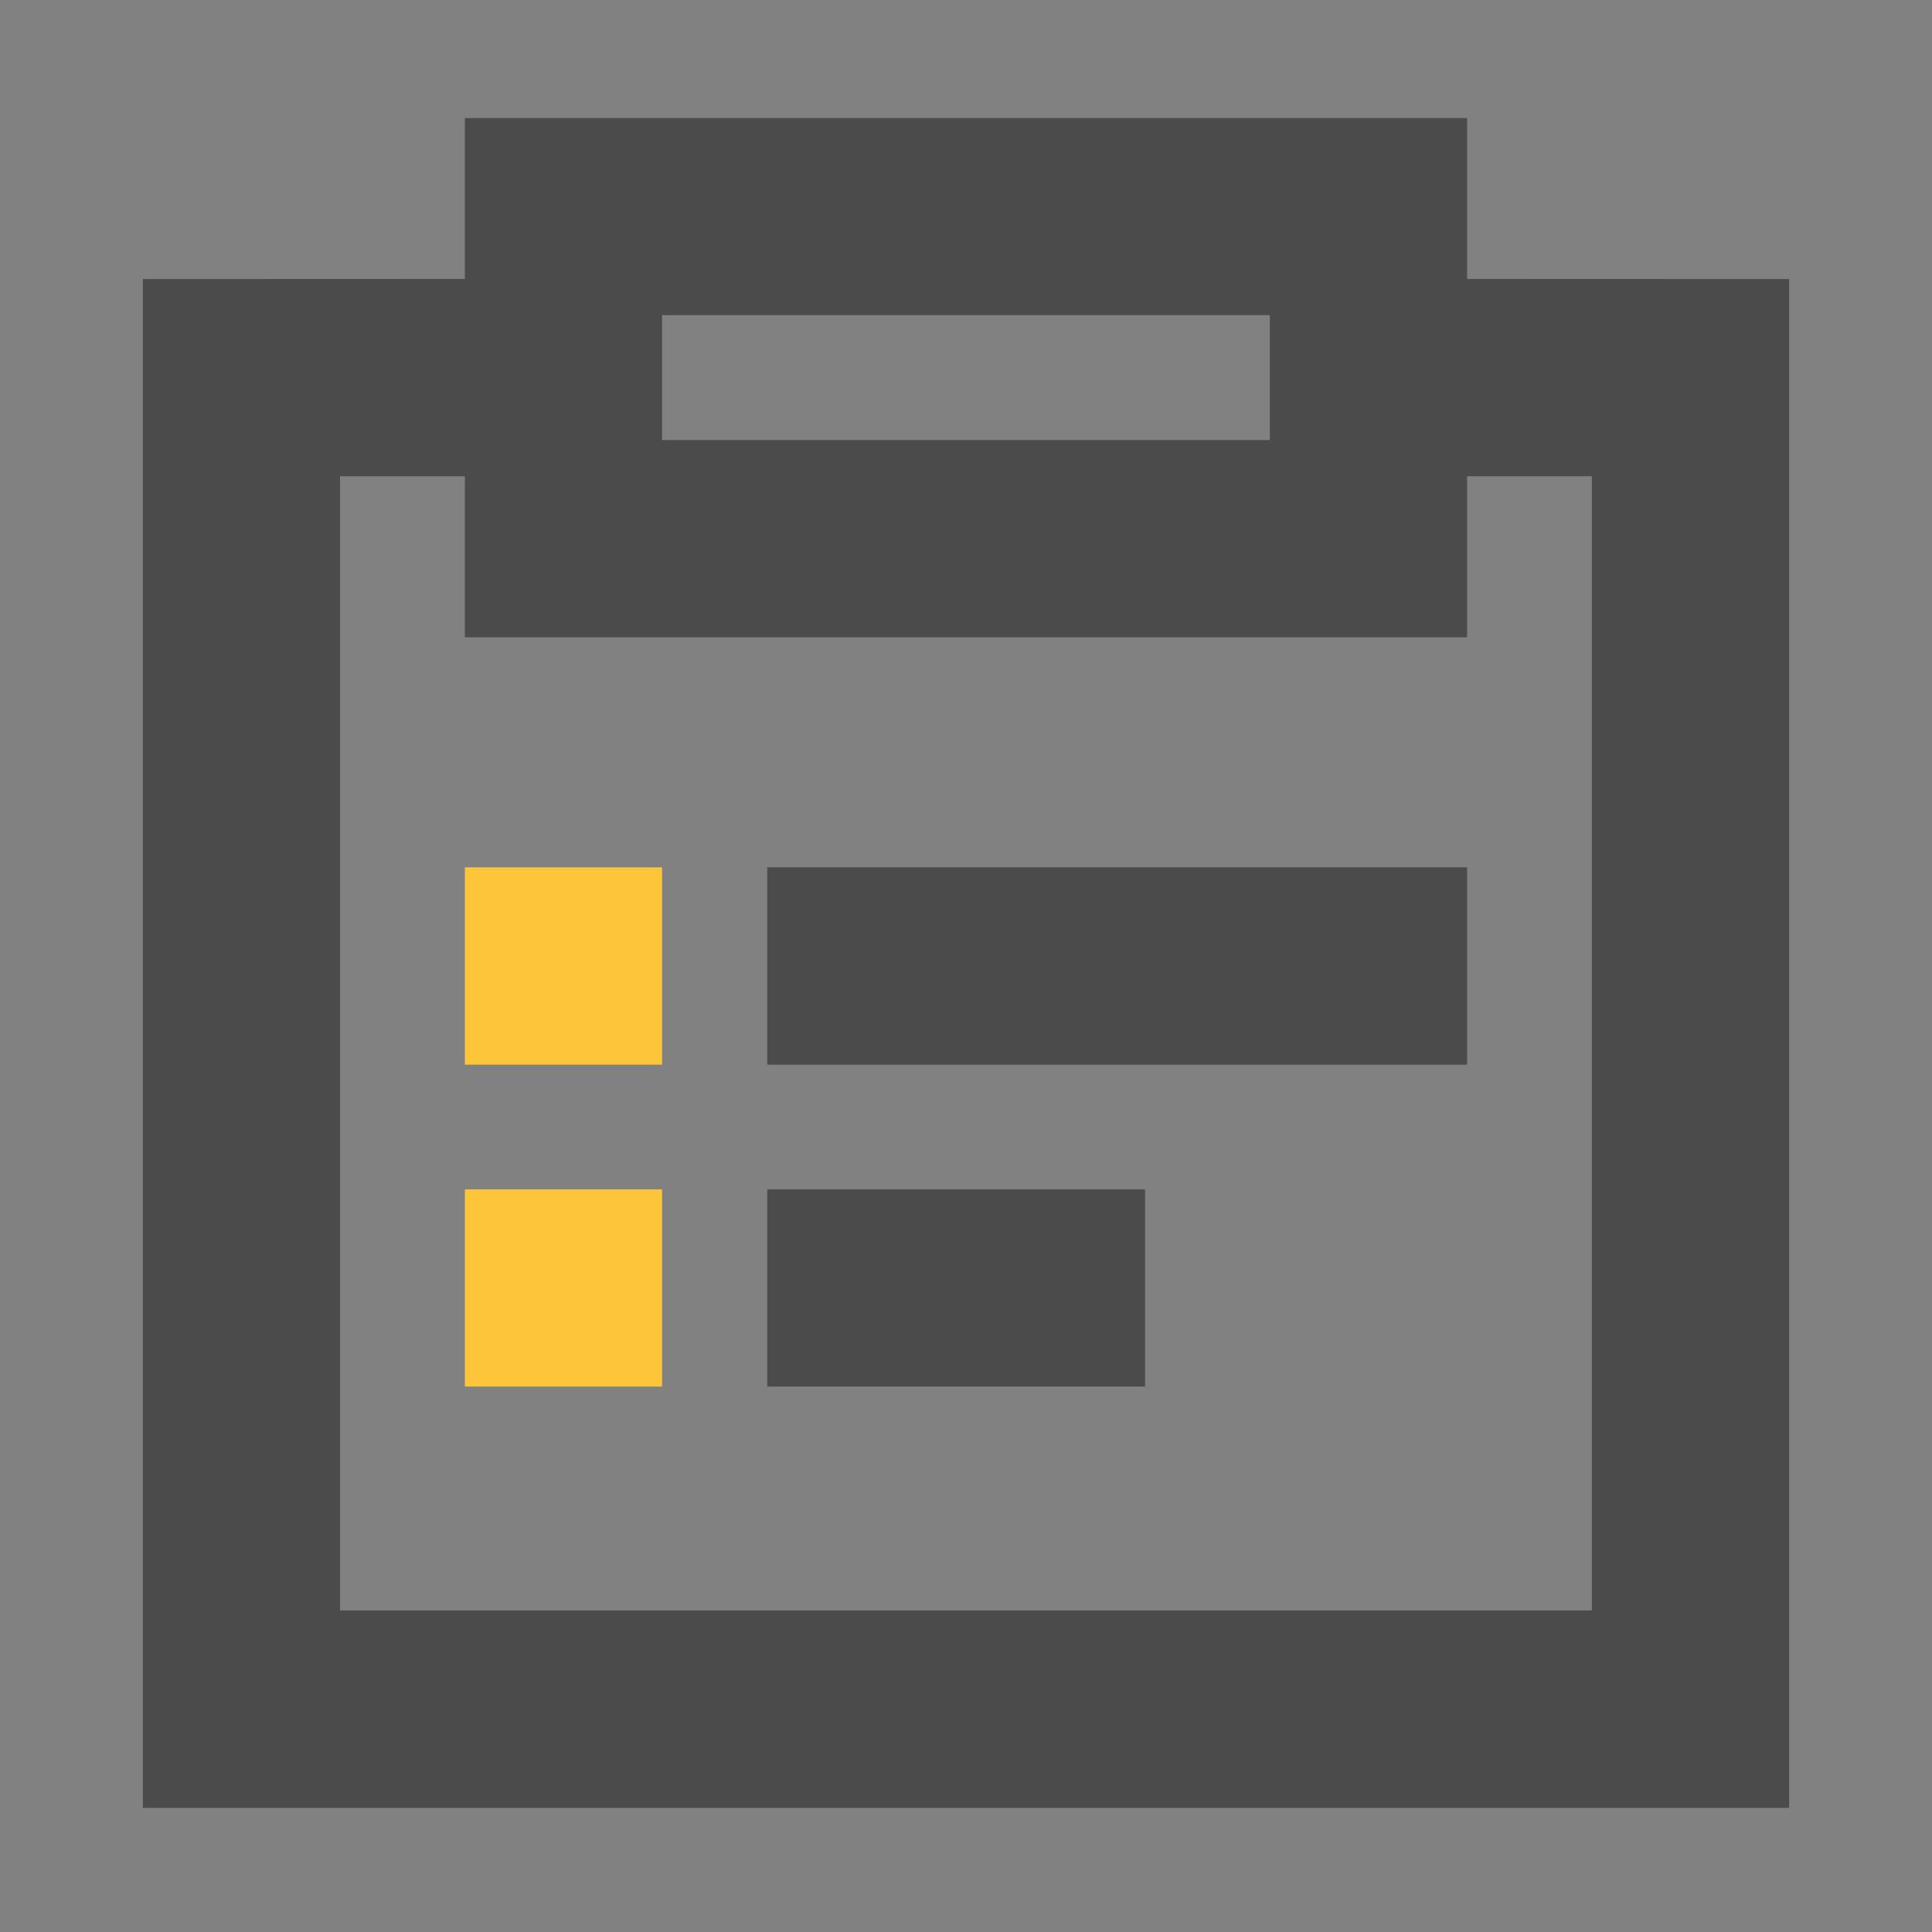 <?xml version="1.0" encoding="UTF-8"?>
<svg width="16px" height="16px" viewBox="0 0 16 16" version="1.1" xmlns="http://www.w3.org/2000/svg" xmlns:xlink="http://www.w3.org/1999/xlink">
    <rect x="0" y="0" width="16" height="16" fill="#808080" stroke="none"/>
    <!-- Generator: Sketch 64 (93537) - https://sketch.com -->
    <title>切片</title>
    <desc>Created with Sketch.</desc>
    <g id="指标平台" stroke="none" stroke-width="1" fill="none" fill-rule="evenodd">
        <g id="画板" transform="translate(-120, -440)" fill-rule="nonzero">
            <g id="icon/导航/任务备份-3" transform="translate(120, 440)">
                <g id="icon/导航/任务">
                    <rect id="矩形" fill="#FFFFFF" opacity="0.01" x="0" y="0" width="16" height="16"></rect>
                    <path d="M12.15,0.978 L12.15,1.128 L12.15,2.31 L14.817,2.311 L14.817,2.461 L14.817,14.822 L14.817,14.972 L1.183,14.972 L1.183,14.822 L1.183,2.461 L1.183,2.311 L3.85,2.31 L3.85,1.128 L3.85,0.978 L12.15,0.978 Z M3.85,3.944 L2.816,3.944 L2.816,13.337 L13.183,13.337 L13.183,3.944 L12.15,3.944 L12.15,5.128 L12.15,5.278 L3.85,5.278 L3.85,5.128 L3.85,3.944 Z M9.483,9.85 L9.483,10 L9.483,11.333 L9.483,11.483 L6.354,11.483 L6.354,11.333 L6.354,10 L6.354,9.85 L9.483,9.85 Z M12.15,7.183 L12.15,7.333 L12.15,8.667 L12.15,8.817 L6.354,8.817 L6.354,8.667 L6.354,7.333 L6.354,7.183 L12.15,7.183 Z M10.516,2.61 L5.483,2.61 L5.483,3.644 L10.516,3.644 L10.516,2.61 Z" id="形状" fill="#4B4B4B"></path>
                    <polygon id="路径" fill="#FCC53A" points="5.483 9.85 5.483 10 5.483 11.333 5.483 11.483 3.85 11.483 3.85 11.333 3.85 10 3.85 9.85"></polygon>
                    <polygon id="路径" fill="#FCC53A" points="5.483 7.183 5.483 7.333 5.483 8.667 5.483 8.817 3.85 8.817 3.85 8.667 3.85 7.333 3.85 7.183"></polygon>
                </g>
            </g>
        </g>
    </g>
</svg>